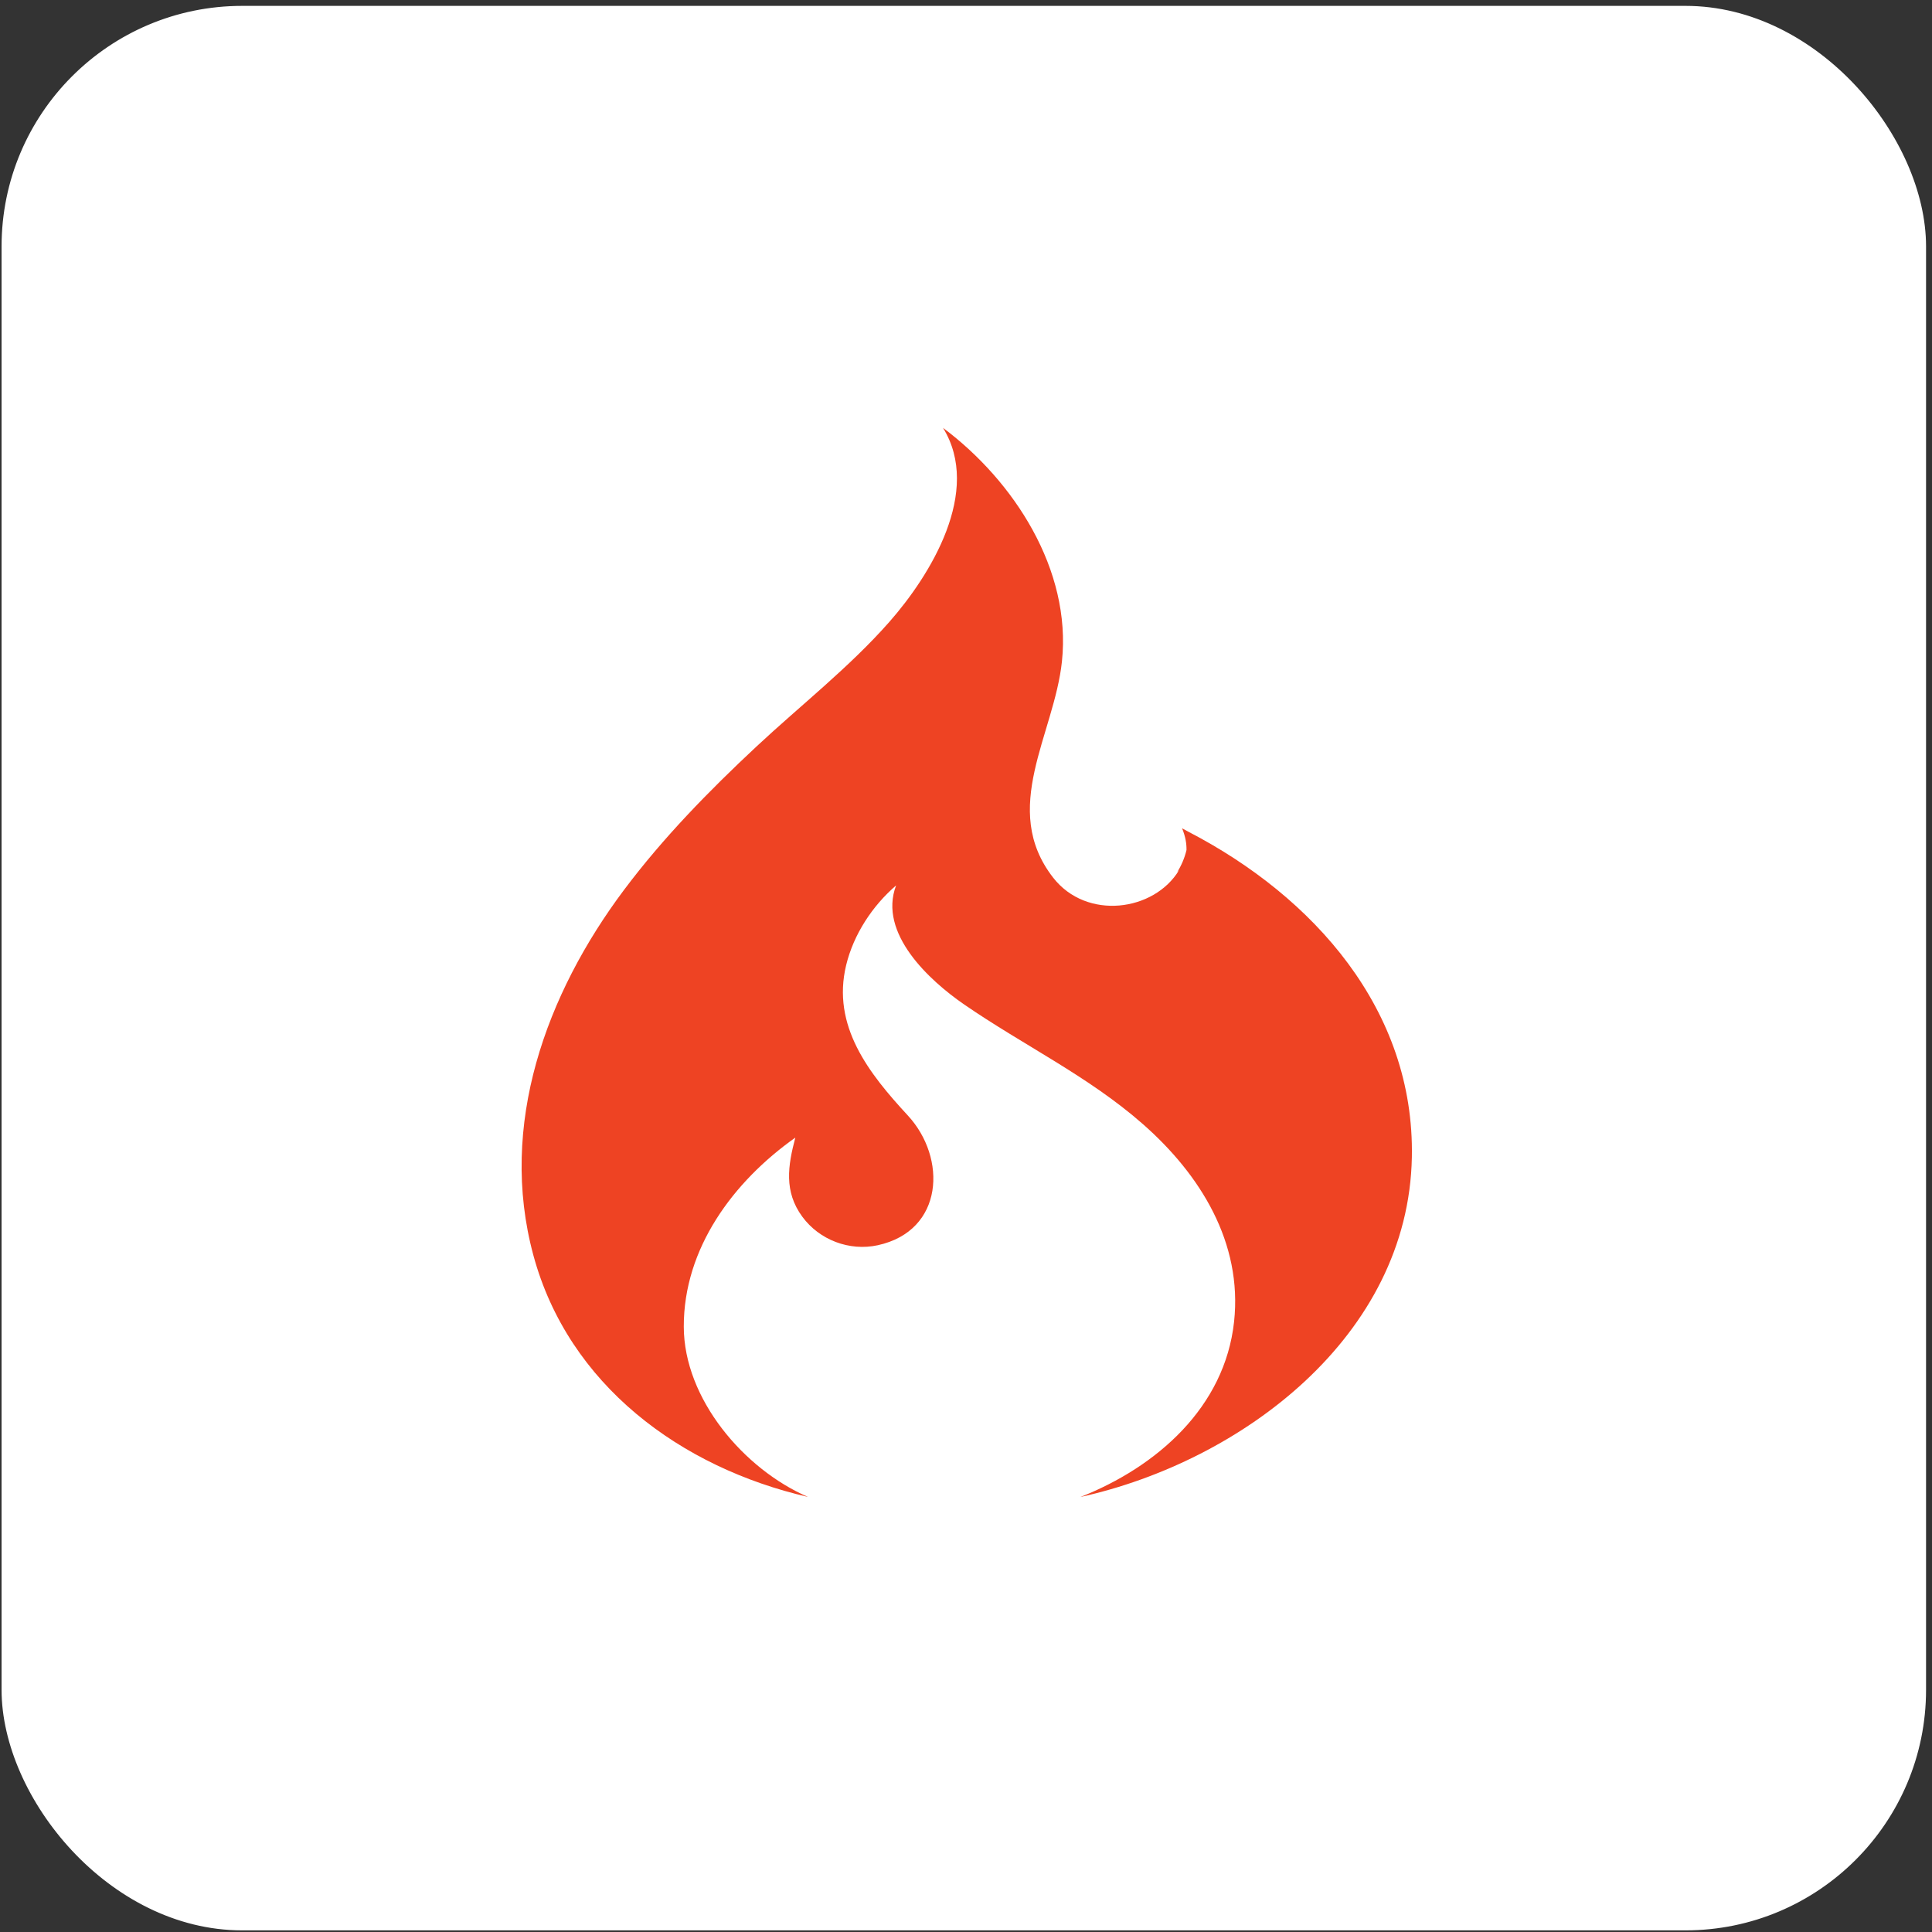 <svg width="257" height="257" viewBox="0 0 257 257" fill="none" xmlns="http://www.w3.org/2000/svg">
<rect x="0" y="0" width="257" height="257" fill="#333333" stroke="none"/>
<rect x="0.709" y="1.282" width="255" height="255" rx="31.5" fill="white"/>
<rect x="0.709" y="1.282" width="255" height="255" rx="31.5" stroke="white"/>
<path d="M107.485 199.126C107.484 199.126 107.483 199.125 107.481 199.125C90.58 195.234 75.613 184.234 70.944 166.955C66.271 149.663 72.629 132.23 83.016 118.369C88.21 111.444 94.284 105.229 100.602 99.328C106.484 93.835 112.964 88.787 118.292 82.74C123.786 76.503 130.654 65.346 125.441 56.913C134.906 63.985 142.54 75.802 141.264 87.975C140.244 97.688 132.957 107.577 140.095 116.749C144.535 122.451 153.523 121.255 156.843 115.748L156.599 116.011C157.167 115.106 157.584 114.114 157.831 113.074C157.848 112.231 157.699 111.288 157.242 110.18L158.111 110.654C174.753 119.283 188.187 134.354 187.81 153.937C187.356 177.74 165.179 194.398 143.715 199.136C153.872 195.134 162.928 187.209 164.161 175.813C165.299 165.3 159.663 156.235 152.031 149.531C144.775 143.152 136.117 139.039 128.226 133.597C123.677 130.461 116.773 124.164 119.203 117.779C116.042 120.5 113.547 124.306 112.562 128.37C110.596 136.477 115.593 142.791 120.759 148.381C125.984 154.026 125.58 163.714 116.766 165.644C112.995 166.464 109 164.952 106.719 161.841C104.266 158.494 104.806 155.072 105.796 151.33C97.558 157.161 90.935 166.035 90.959 176.486C90.978 186.07 98.955 195.437 107.481 199.125C107.483 199.125 107.484 199.125 107.486 199.126L107.485 199.126Z" fill="#EE4323"/>
</svg>
